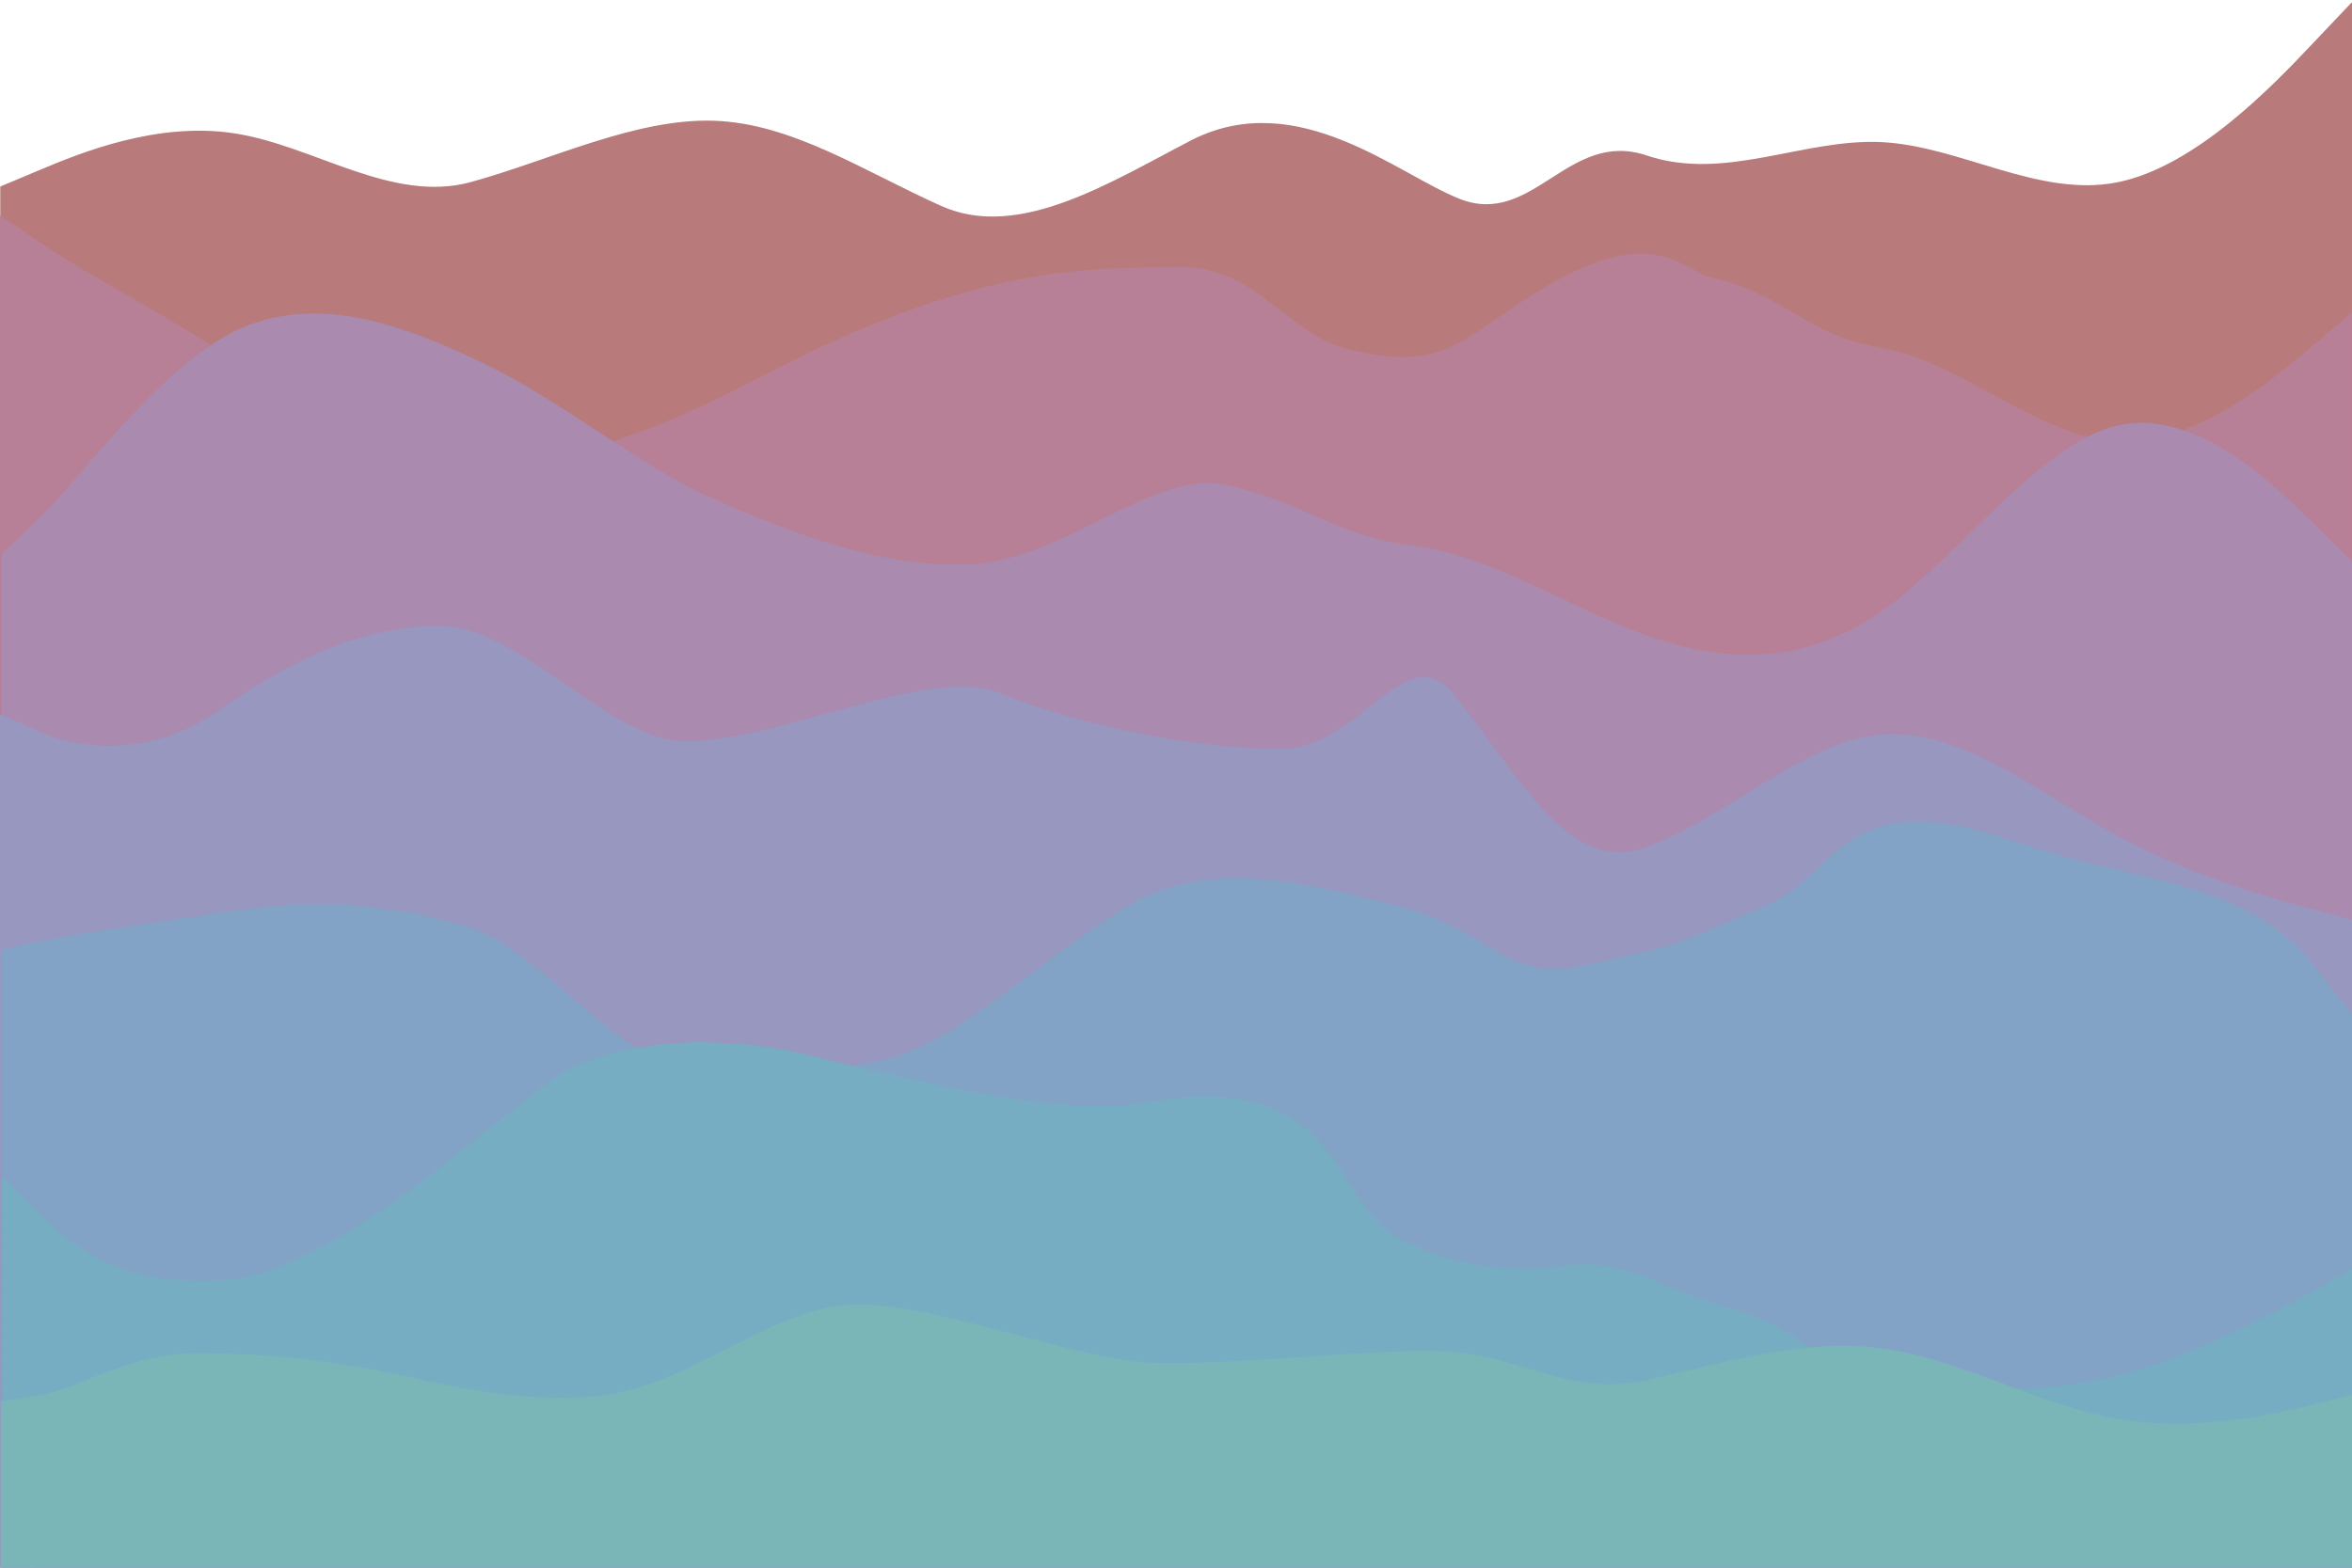 <?xml version="1.0" encoding="utf-8"?>
<!-- Generator: Adobe Illustrator 27.0.1, SVG Export Plug-In . SVG Version: 6.00 Build 0)  -->
<svg version="1.1" id="visual" xmlns="http://www.w3.org/2000/svg" xmlns:xlink="http://www.w3.org/1999/xlink" x="0px" y="0px"
	 viewBox="0 0 900 600" style="enable-background:new 0 0 900 600;" xml:space="preserve">
<style type="text/css">
	.st0{fill:#B87A7A;}
	.st1{fill:#B78096;}
	.st2{fill:#AB8AAF;}
	.st3{fill:#9797C0;}
	.st4{fill:#82A3C6;}
	.st5{fill:#76ADC3;}
	.st6{fill:#7AB5B8;}
</style>
<g>
	<path class="st0" d="M0.1,71.4l15-6.3c15-6.3,45-18.8,75-14c30,4.7,60,26.8,90,18.6s62.8-24.4,92.8-23.5s57.2,19.1,87.2,32.6
		s65.4-9.5,96.5-25.5c40.3-19.9,78.3,13.5,101.9,22.8c28.1,11.1,41.6-26.7,71.6-16.6s60-6.6,90-5.1s60,21.3,90,15.4s60-37.4,75-53.3
		l15-15.8v581.9h-15c-15,0-45,0-75,0s-60,0-90,0s-60,0-90,0s-60,0-90,0c-30,0-60,0-90,0s-60,0-90,0s-60,0-90,0s-60,0-90,0
		s-60,0-90,0s-60,0-75,0h-15V71.4z"/>
	<path class="st1" d="M-0.1,82.3l17.8,12.1c20.7,13.6,40.7,23.1,72.2,43.5c31.2,20.2,70.3,39,115.6,39c41.3-9.8,61.8-20.4,93.8-36.9
		c79.1-40,120.8-37.1,150.8-37.8c30-0.8,40.3,23.6,64.3,31.1c36,9.3,43.1-1.8,69.8-19.1c42.2-27.1,54.7-15.6,68.9-8.4
		c30,6.2,36.8,22.2,66.8,27.3s60,34.1,90,35.8s60-23.8,75-36.5l15-12.8v480.3h-15c-15,0-45,0-75,0s-60,0-90,0s-60,0-90,0s-60,0-90,0
		s-60,0-90,0s-60,0-90,0s-60,0-90,0s-60,0-90,0s-60,0-90,0s-60,0-75,0h-15L-0.1,82.3L-0.1,82.3z"/>
	<path class="st2" d="M0.6,212.1l15-14.4c15-14.5,47.4-59.8,77.4-72.4s62.1-0.6,92.1,13.8s59.8,39.2,85.5,50.7
		c27.6,12.4,62,26.3,95.2,26.3c39.7,1.2,73.7-36.9,103.7-30.4s41.1,19.4,71.1,23.1c30,3.7,60,24,90,34.6s60,11.3,90-9.9
		s60-64,90-70.7s60,23.1,75,37.9l15,14.9v384.6h-15c-15,0-45,0-75,0s-60,0-90,0s-60,0-90,0s-60,0-90,0s-60,0-90,0s-60,0-90,0
		s-60,0-90,0s-60,0-90,0s-60,0-90,0s-60,0-75,0h-15L0.6,212.1L0.6,212.1z"/>
	<path class="st3" d="M-0.1,273.2l15,6.8c15,6.9,42.6,9.7,67.1-7c30.3-20.7,51.8-31.1,81.8-33.5s57.1,31.8,87.1,42.3
		c30,10.5,100.7-28,130.4-17c35,14.1,79.4,22.1,109.4,21.8c30-0.4,47.3-43.4,65.5-20.9c26.7,33,43.9,69.2,73.9,58.5
		c30-10.8,60-40.6,90-43.1c30-2.5,60,22.3,90,38.7c30,16.3,60,24.2,75,28.2l15,4v248.2h-15c-15,0-45,0-75,0s-60,0-90,0s-60,0-90,0
		s-60,0-90,0s-60,0-90,0s-60,0-90,0s-60,0-90,0s-60,0-90,0s-60,0-90,0s-60,0-75,0H0v-327H-0.1z"/>
	<path class="st4" d="M900.6,599.6h-15c-15,0-45,0-75,0s-60,0-90,0s-60,0-90,0s-60,0-90,0s-60,0-90,0s-60,0-90,0s-60,0-90,0
		s-60,0-90,0s-60,0-90,0s-60,0-75,0h-15V363.5l15-3.3c15-3.1,45.3-7.3,75-11.8c47-7.1,82.1,4.1,93.2,8.1
		c28.9,13.2,55.5,53.2,87.9,55.2c28.4,1.7,65.6-4.1,76.6-9.5c20.8-7.2,55.3-38.4,81.3-54.2c26.6-16.6,56.3-14.1,99.6-2.7
		c42.7,9.3,45,31.4,77.2,24.1c35.1-7.5,35.1-7.5,72.4-24.3c21.6-10.6,26.1-36,67.6-29.6c8.6,1.4,15.4,3.7,31.4,8.8
		c41.6,13.3,83.6,13.6,108.4,46.3l14.5,18.5L900.6,599.6L900.6,599.6z"/>
	<path class="st5" d="M0.8,450.3l22.4,21.9c22.8,18.1,41.2,18.3,62.2,17.8c41.8-2.7,100.7-59.3,128-78.2c27-16.6,69-14.2,92.4-8.8
		c27.6,6.4,96.9,25.2,130.7,19.3c79.6-15.1,72.8,41,100.1,52.4c17.2,8.5,32.7,11.7,56,10.5c30-5.3,38.7,7.3,68.7,15.3
		s28.8,20.9,58.8,26.3s60,7.1,90-0.3c30-7.5,60-24,75-32.3l15-8.3v113.9h-15c-15,0-45,0-75,0s-60,0-90,0s-60,0-90,0s-60,0-90,0
		s-60,0-90,0s-60,0-90,0s-60,0-90,0s-60,0-90,0s-60,0-90,0s-60,0-75,0l-14.2-0.2L0.8,450.3L0.8,450.3z"/>
	<path id="XMLID_00000181089738885365990740000010483678770683170226_" class="st6" d="M900.3,600.4h-15c-15,0-45,0-75,0s-60,0-90,0
		s-60,0-90,0s-60,0-90,0s-60,0-90,0s-60,0-90,0s-60,0-90,0s-60,0-90,0s-60,0-90,0s-60,0-75,0h-15v-64.1l15-2.3
		c15-2.2,34.3-17.1,64.3-16.1c30.1,0.9,36.7,1.8,61.6,5.9c33.2,6.9,53.8,12.5,83.7,10.8c36.6-2,67.7-32.7,98.8-35.2
		c29.9-2.4,86,20.6,116,22.1c30,1.4,81.4-5.2,111.4-4.4c30,0.8,49.1,17.9,79.1,11.1s60-16.1,90-12.1c30,4,60,21.7,90,26.9
		c30,5.2,60-1.8,75-5.5l15-3.6V600.4z"/>
</g>
</svg>
